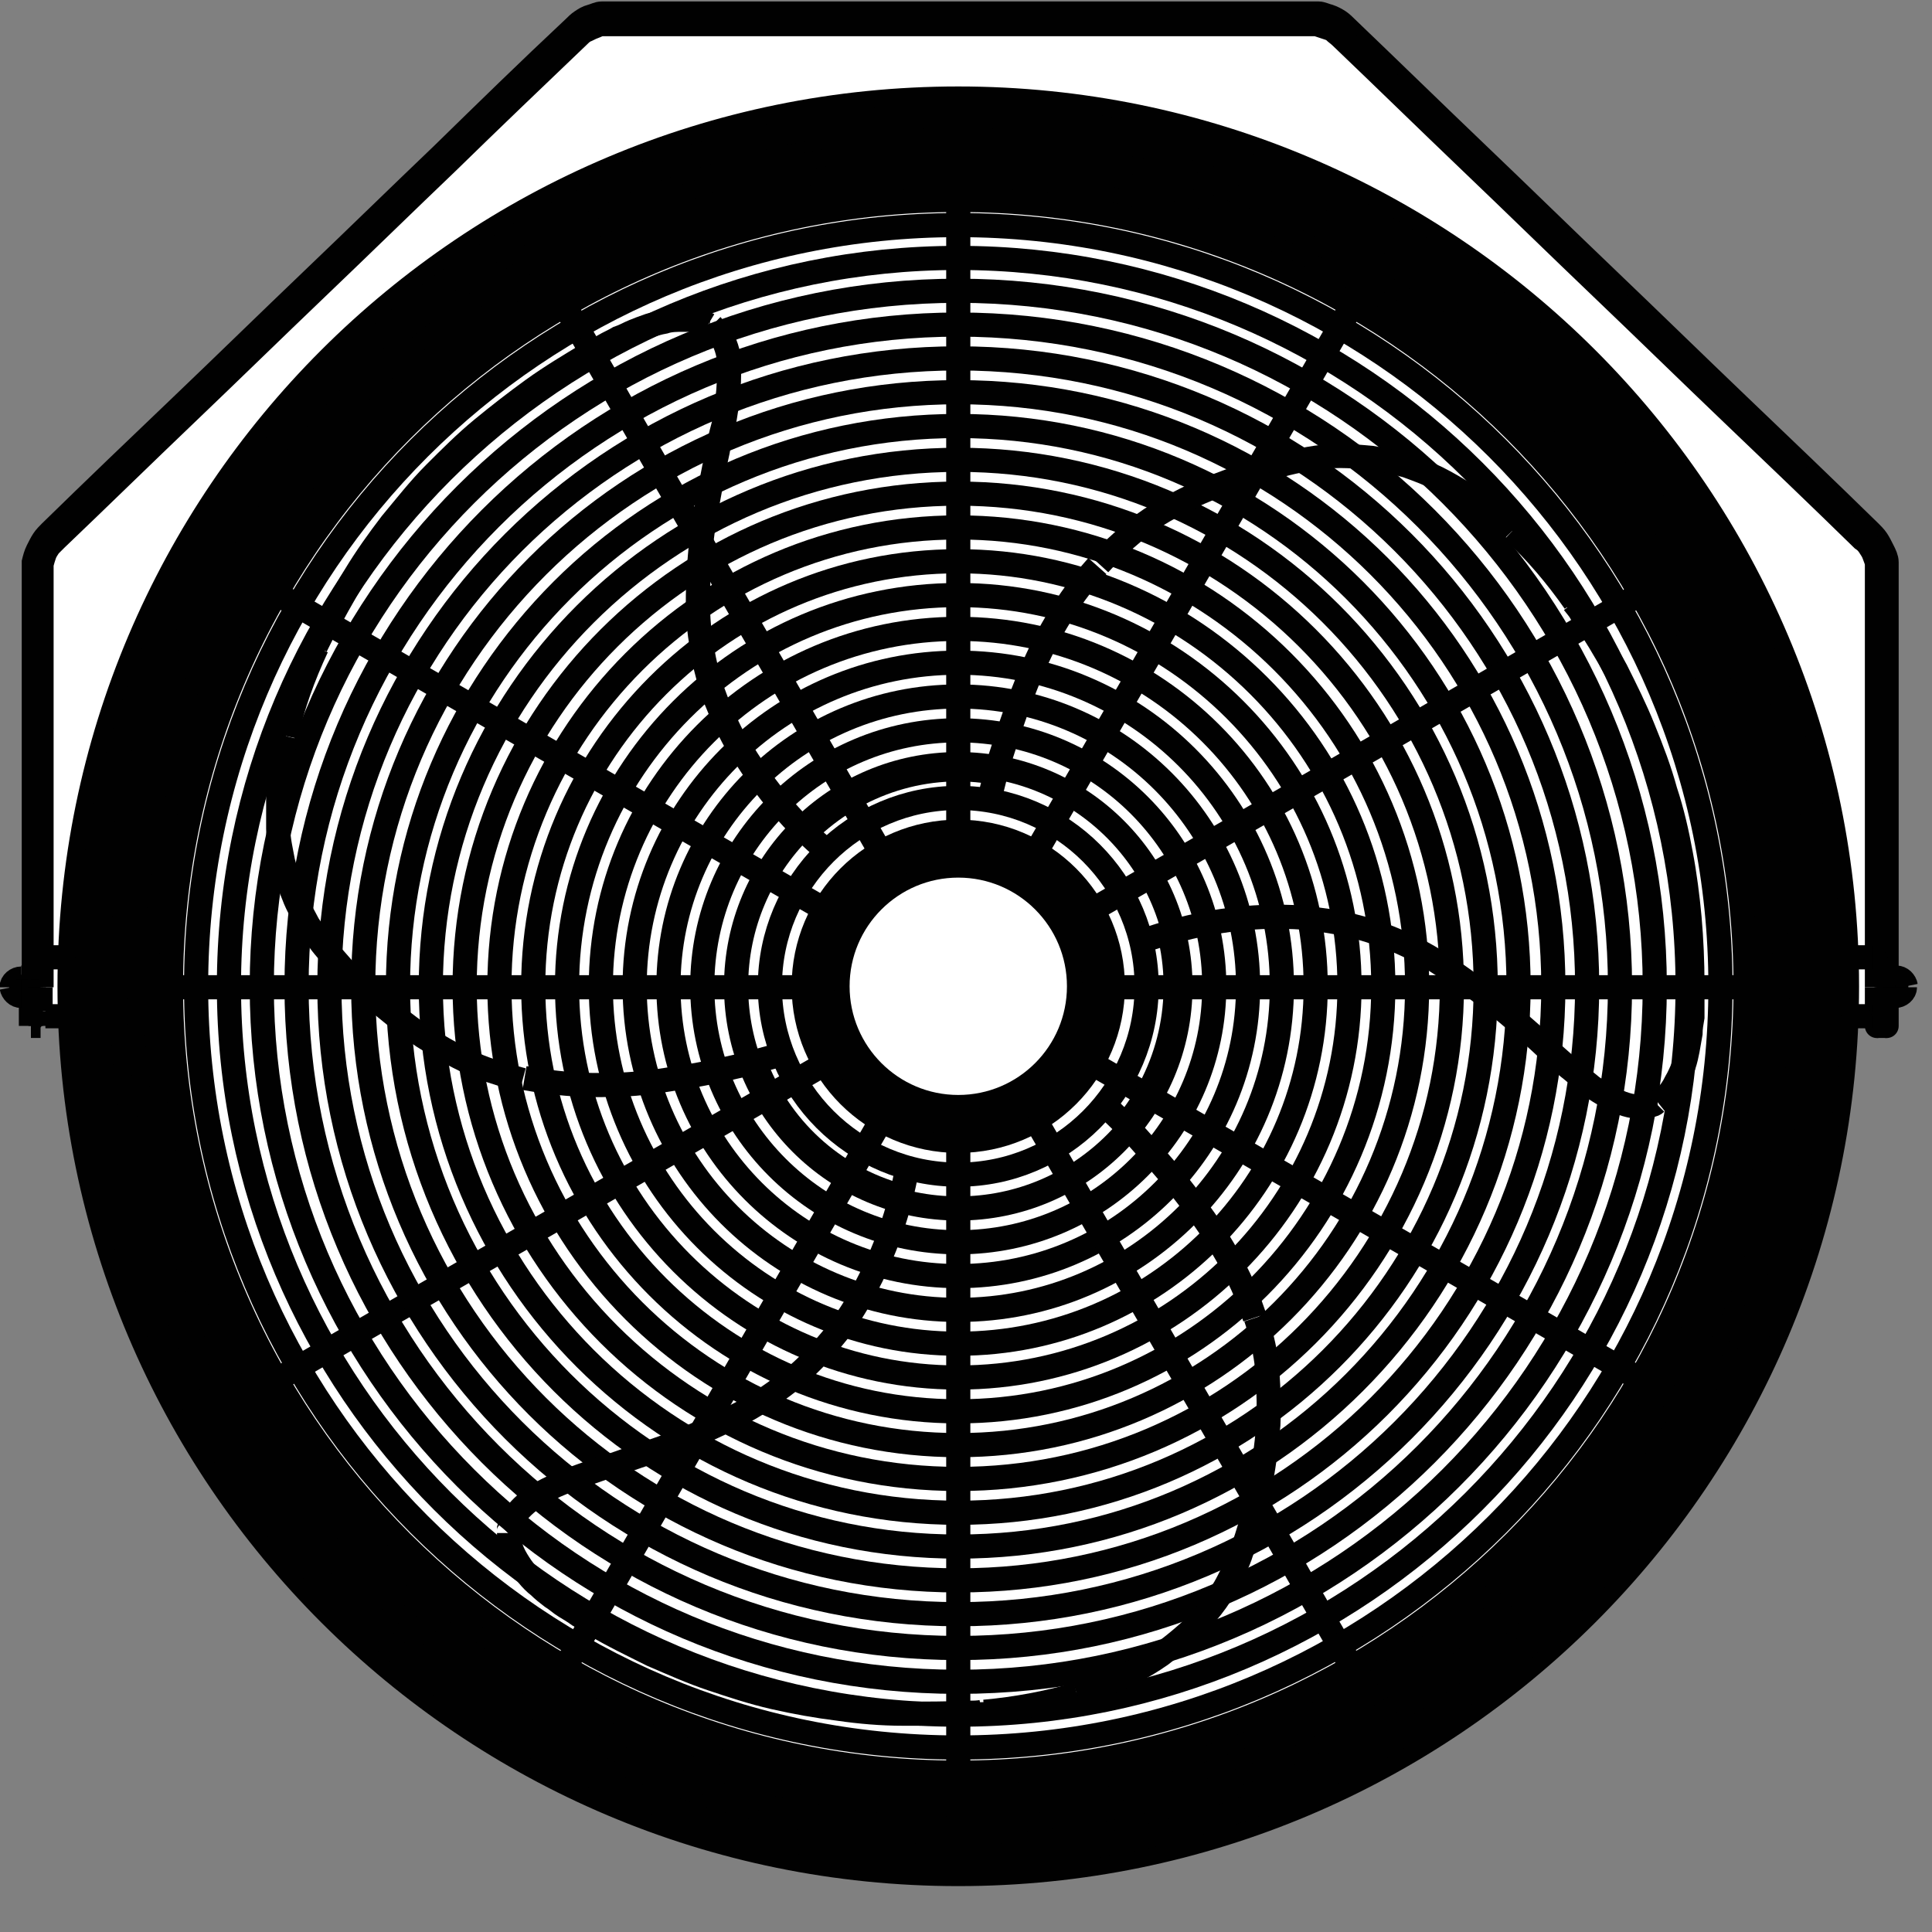 <svg width="20" height="20" viewBox="0 0 20 20" fill="none" xmlns="http://www.w3.org/2000/svg">
<rect x="0" y="0" width="20" height="20" fill="#808080" stroke="none"/>
<g clip-path="url(#clip0_1375_19591)">
<path d="M0.24 10.32C0.18 10.32 0.13 10.28 0.13 10.22C0.13 10.16 0.19 10.12 0.24 10.12H0.3V10.09H0.33C0.33 9.4 0.33 8.7 0.33 8.01C0.33 7.66 0.33 7.32 0.33 6.97C0.33 6.63 0.33 6.28 0.33 5.92C0.33 5.88 0.33 5.85 0.33 5.81C0.33 5.77 0.35 5.73 0.37 5.69C0.39 5.65 0.41 5.61 0.43 5.58C0.45 5.55 0.48 5.52 0.5 5.5C0.96 5.05 1.41 4.62 1.86 4.19C2.31 3.76 2.76 3.32 3.21 2.89C3.66 2.45 4.11 2.02 4.56 1.59C5.01 1.16 5.45 0.72 5.92 0.28C5.94 0.26 5.97 0.23 6 0.21C6.03 0.19 6.07 0.17 6.1 0.16C6.14 0.15 6.18 0.13 6.21 0.13C6.25 0.13 6.28 0.13 6.31 0.13C6.93 0.13 7.52 0.13 8.12 0.13C8.72 0.13 9.32 0.13 9.92 0.13C10.52 0.13 11.12 0.13 11.72 0.13C12.32 0.13 12.91 0.13 13.53 0.13C13.56 0.13 13.6 0.13 13.63 0.13C13.67 0.13 13.7 0.15 13.74 0.16C13.78 0.17 13.81 0.19 13.84 0.21C13.87 0.23 13.89 0.25 13.92 0.28C14.39 0.72 14.83 1.15 15.28 1.59C15.73 2.02 16.18 2.46 16.63 2.89C17.08 3.33 17.53 3.76 17.98 4.19C18.43 4.62 18.88 5.05 19.34 5.5C19.36 5.52 19.39 5.55 19.41 5.58C19.43 5.61 19.45 5.65 19.47 5.69C19.49 5.73 19.5 5.77 19.51 5.81C19.51 5.85 19.51 5.88 19.51 5.92C19.51 6.28 19.51 6.63 19.51 6.97C19.51 7.31 19.51 7.66 19.51 8.01C19.51 8.7 19.51 9.4 19.51 10.09H19.54C19.54 10.09 19.54 10.1 19.54 10.12H19.6C19.66 10.12 19.7 10.17 19.71 10.22C19.71 10.28 19.65 10.32 19.6 10.32H19.54V10.35H19.51C19.51 10.51 19.51 10.63 19.51 10.62H19.41C19.41 10.62 19.41 10.57 19.41 10.47C19.41 10.5 19.39 10.52 19.36 10.52H19.1C18.93 15.6 14.68 19.58 9.6 19.41C4.76 19.25 0.87 15.36 0.71 10.52H0.45C0.45 10.52 0.4 10.5 0.4 10.47C0.4 10.57 0.4 10.62 0.4 10.61H0.3C0.3 10.61 0.3 10.5 0.3 10.34H0.27C0.27 10.34 0.27 10.33 0.27 10.31H0.29H0.23L0.24 10.32Z" fill="white"/>
<path d="M0.42 10.62C0.42 10.62 0.42 10.57 0.42 10.48" stroke="#010101" stroke-width="0.25" stroke-miterlimit="10"/>
<path d="M0.32 10.62C0.32 10.62 0.32 10.42 0.32 10.22" stroke="#010101" stroke-width="0.25" stroke-miterlimit="10"/>
<path d="M19.1 9.91C18.93 4.85 14.69 0.88 9.62 1.05C4.55 1.22 0.58 5.46 0.75 10.52C0.92 15.58 5.16 19.55 10.23 19.38C15.06 19.22 18.94 15.34 19.1 10.52" stroke="#010101" stroke-width="0.25" stroke-miterlimit="10"/>
<path d="M9.92 19.4C15.001 19.4 19.12 15.285 19.12 10.21C19.12 5.134 15.001 1.02 9.92 1.02C4.839 1.02 0.72 5.134 0.72 10.21C0.72 15.285 4.839 19.4 9.92 19.4Z" stroke="#010101" stroke-width="0.25" stroke-miterlimit="10"/>
<path d="M8.67 10.22H0.92" stroke="#010101" stroke-width="0.25" stroke-miterlimit="10"/>
<path d="M9.92 16.01C13.123 16.01 15.72 13.413 15.72 10.21C15.72 7.007 13.123 4.41 9.92 4.41C6.717 4.41 4.12 7.007 4.12 10.21C4.12 13.413 6.717 16.01 9.92 16.01Z" stroke="#010101" stroke-width="0.25" stroke-miterlimit="10"/>
<path d="M8.84 9.59C5.81 7.84 4.43 7.05 3.72 6.64C3.01 6.23 2.96 6.2 2.87 6.15C2.78 6.1 2.65 6.02 2.13 5.72" stroke="#010101" stroke-width="0.25" stroke-miterlimit="10"/>
<path d="M9.3 9.14C7.55 6.11 6.75 4.74 6.34 4.02C5.93 3.31 5.9 3.26 5.85 3.17C5.8 3.08 5.72 2.95 5.42 2.43" stroke="#010101" stroke-width="0.25" stroke-miterlimit="10"/>
<path d="M9.92 8.97V1.22" stroke="#010101" stroke-width="0.25" stroke-miterlimit="10"/>
<path d="M9.92 17.41C13.902 17.41 17.13 14.187 17.13 10.21C17.13 6.234 13.902 3.01 9.92 3.01C5.938 3.01 2.71 6.234 2.71 10.21C2.71 14.187 5.938 17.41 9.92 17.41Z" stroke="#010101" stroke-width="0.25" stroke-miterlimit="10"/>
<path d="M9.92 15.66C12.936 15.66 15.38 13.22 15.38 10.21C15.38 7.2 12.936 4.76 9.92 4.76C6.905 4.76 4.46 7.2 4.46 10.21C4.46 13.22 6.905 15.66 9.92 15.66Z" stroke="#010101" stroke-width="0.25" stroke-miterlimit="10"/>
<path d="M9.92 16.36C13.322 16.36 16.08 13.606 16.08 10.21C16.08 6.813 13.322 4.06 9.92 4.06C6.518 4.06 3.76 6.813 3.76 10.21C3.76 13.606 6.518 16.36 9.92 16.36Z" stroke="#010101" stroke-width="0.25" stroke-miterlimit="10"/>
<path d="M9.92 18.73C14.631 18.73 18.45 14.915 18.45 10.21C18.45 5.504 14.631 1.69 9.92 1.69C5.209 1.69 1.39 5.504 1.39 10.21C1.39 14.915 5.209 18.73 9.92 18.73Z" stroke="#010101" stroke-width="0.25" stroke-miterlimit="10"/>
<path d="M9.92 11.81C10.804 11.81 11.52 11.094 11.52 10.21C11.52 9.326 10.804 8.61 9.92 8.61C9.036 8.61 8.32 9.326 8.32 10.21C8.32 11.094 9.036 11.81 9.92 11.81Z" stroke="#010101" stroke-width="0.25" stroke-miterlimit="10"/>
<path d="M8.84 10.84C5.81 12.59 4.43 13.38 3.72 13.79C3.01 14.2 2.96 14.23 2.87 14.28C2.78 14.33 2.65 14.41 2.13 14.71" stroke="#010101" stroke-width="0.25" stroke-miterlimit="10"/>
<path d="M9.92 16.71C13.515 16.71 16.43 13.8 16.43 10.21C16.43 6.62 13.515 3.71 9.92 3.71C6.325 3.71 3.41 6.62 3.41 10.21C3.41 13.8 6.325 16.71 9.92 16.71Z" stroke="#010101" stroke-width="0.25" stroke-miterlimit="10"/>
<path d="M9.92 17.06C13.703 17.06 16.77 13.993 16.77 10.21C16.77 6.427 13.703 3.36 9.92 3.36C6.137 3.36 3.07 6.427 3.07 10.21C3.07 13.993 6.137 17.06 9.92 17.06Z" stroke="#010101" stroke-width="0.25" stroke-miterlimit="10"/>
<path d="M0.42 10.22H0.32" stroke="#010101" stroke-width="0.25" stroke-miterlimit="10"/>
<path d="M9.92 13.21C11.577 13.21 12.92 11.867 12.92 10.21C12.92 8.553 11.577 7.21 9.92 7.21C8.263 7.21 6.92 8.553 6.92 10.21C6.92 11.867 8.263 13.21 9.92 13.21Z" stroke="#010101" stroke-width="0.25" stroke-miterlimit="10"/>
<path d="M9.92 18.51C14.51 18.51 18.23 14.794 18.23 10.21C18.23 5.626 14.51 1.91 9.92 1.91C5.331 1.91 1.61 5.626 1.61 10.21C1.61 14.794 5.331 18.51 9.92 18.51Z" stroke="#010101" stroke-width="0.25" stroke-miterlimit="10"/>
<path d="M9.92 13.56C11.77 13.56 13.27 12.06 13.27 10.21C13.27 8.36 11.77 6.86 9.92 6.86C8.07 6.86 6.57 8.36 6.57 10.21C6.57 12.06 8.07 13.56 9.92 13.56Z" stroke="#010101" stroke-width="0.25" stroke-miterlimit="10"/>
<path d="M9.92 13.91C11.964 13.91 13.62 12.254 13.62 10.21C13.62 8.167 11.964 6.51 9.92 6.51C7.877 6.51 6.22 8.167 6.22 10.21C6.22 12.254 7.877 13.91 9.92 13.91Z" stroke="#010101" stroke-width="0.25" stroke-miterlimit="10"/>
<path d="M9.92 12.86C11.384 12.86 12.57 11.673 12.57 10.21C12.57 8.746 11.384 7.56 9.92 7.56C8.456 7.56 7.27 8.746 7.27 10.21C7.27 11.673 8.456 12.86 9.92 12.86Z" stroke="#010101" stroke-width="0.25" stroke-miterlimit="10"/>
<path d="M11.17 10.22H18.92" stroke="#010101" stroke-width="0.25" stroke-miterlimit="10"/>
<path d="M9.92 12.51C11.19 12.51 12.22 11.48 12.22 10.21C12.22 8.94 11.19 7.91 9.92 7.91C8.65 7.91 7.62 8.94 7.62 10.21C7.62 11.48 8.65 12.51 9.92 12.51Z" stroke="#010101" stroke-width="0.25" stroke-miterlimit="10"/>
<path d="M11.01 10.84C14.04 12.59 15.42 13.38 16.13 13.79C16.84 14.2 16.89 14.23 16.98 14.28C17.07 14.33 17.2 14.41 17.72 14.71" stroke="#010101" stroke-width="0.25" stroke-miterlimit="10"/>
<path d="M9.92 11.47V19.21" stroke="#010101" stroke-width="0.25" stroke-miterlimit="10"/>
<path d="M10.55 11.3C12.3 14.33 13.1 15.7 13.51 16.42C13.92 17.13 13.95 17.18 14 17.27C14.05 17.36 14.13 17.49 14.43 18.01" stroke="#010101" stroke-width="0.25" stroke-miterlimit="10"/>
<path d="M9.92 15.31C12.742 15.31 15.03 13.027 15.03 10.21C15.03 7.393 12.742 5.11 9.92 5.11C7.098 5.11 4.81 7.393 4.81 10.21C4.81 13.027 7.098 15.31 9.92 15.31Z" stroke="#010101" stroke-width="0.25" stroke-miterlimit="10"/>
<path d="M9.92 18.93C14.742 18.93 18.65 15.026 18.65 10.21C18.65 5.394 14.742 1.49 9.92 1.49C5.099 1.49 1.19 5.394 1.19 10.21C1.19 15.026 5.099 18.93 9.92 18.93Z" stroke="#010101" stroke-width="0.25" stroke-miterlimit="10"/>
<path d="M9.92 14.61C12.35 14.61 14.32 12.64 14.32 10.21C14.32 7.78 12.35 5.81 9.92 5.81C7.49 5.81 5.52 7.78 5.52 10.21C5.52 12.64 7.49 14.61 9.92 14.61Z" stroke="#010101" stroke-width="0.25" stroke-miterlimit="10"/>
<path d="M17.72 5.72C17.2 6.02 17.07 6.09 16.98 6.15C16.89 6.2 16.84 6.23 16.13 6.64C15.42 7.05 14.04 7.85 11.01 9.59" stroke="#010101" stroke-width="0.25" stroke-miterlimit="10"/>
<path d="M9.92 18.09C14.278 18.09 17.81 14.562 17.81 10.21C17.81 5.858 14.278 2.33 9.92 2.33C5.562 2.33 2.03 5.858 2.03 10.21C2.03 14.562 5.562 18.09 9.92 18.09Z" stroke="#010101" stroke-width="0.25" stroke-miterlimit="10"/>
<path d="M9.92 14.26C12.157 14.26 13.97 12.447 13.97 10.21C13.97 7.973 12.157 6.16 9.92 6.16C7.683 6.16 5.87 7.973 5.87 10.21C5.87 12.447 7.683 14.26 9.92 14.26Z" stroke="#010101" stroke-width="0.25" stroke-miterlimit="10"/>
<path d="M5.42 18C5.72 17.48 5.8 17.35 5.85 17.26C5.9 17.17 5.93 17.12 6.34 16.41C6.75 15.7 7.55 14.32 9.3 11.29" stroke="#010101" stroke-width="0.25" stroke-miterlimit="10"/>
<path d="M9.92 17.75C14.09 17.75 17.47 14.374 17.47 10.21C17.47 6.046 14.09 2.67 9.92 2.67C5.75 2.67 2.37 6.046 2.37 10.21C2.37 14.374 5.75 17.75 9.92 17.75Z" stroke="#010101" stroke-width="0.25" stroke-miterlimit="10"/>
<path d="M9.92 18.35C14.421 18.35 18.07 14.705 18.07 10.21C18.07 5.714 14.421 2.07 9.92 2.07C5.419 2.07 1.77 5.714 1.77 10.21C1.77 14.705 5.419 18.35 9.92 18.35Z" stroke="#010101" stroke-width="0.25" stroke-miterlimit="10"/>
<path d="M15.66 5.49C15.6 5.43 15.53 5.38 15.47 5.33C15.37 5.25 15.28 5.18 15.18 5.12C15.08 5.06 14.98 5 14.88 4.95C14.78 4.9 14.67 4.86 14.56 4.82C14.45 4.79 14.33 4.76 14.2 4.74C14.09 4.73 13.98 4.72 13.87 4.72C13.76 4.72 13.66 4.73 13.55 4.75C13.44 4.77 13.34 4.79 13.24 4.82C13.14 4.85 13.03 4.88 12.92 4.91C12.69 4.99 12.47 5.07 12.27 5.17C12.07 5.27 11.88 5.38 11.72 5.52C11.6 5.62 11.48 5.73 11.38 5.84" stroke="#010101" stroke-width="0.25" stroke-miterlimit="10"/>
<path d="M10.19 17.72C10.52 17.69 10.84 17.63 11.15 17.54" stroke="#010101" stroke-width="0.25" stroke-miterlimit="10"/>
<path d="M17.15 11.42C17.15 11.42 17.15 11.42 17.16 11.42" stroke="#010101" stroke-width="0.25" stroke-miterlimit="10"/>
<path d="M9.92 14.96C12.543 14.96 14.67 12.833 14.67 10.21C14.67 7.587 12.543 5.46 9.92 5.46C7.297 5.46 5.17 7.587 5.17 10.21C5.17 12.833 7.297 14.96 9.92 14.96Z" stroke="#010101" stroke-width="0.25" stroke-miterlimit="10"/>
<path d="M14.42 2.43C14.12 2.95 14.04 3.08 13.99 3.17C13.94 3.26 13.91 3.31 13.5 4.02C13.09 4.73 12.29 6.11 10.54 9.14" stroke="#010101" stroke-width="0.25" stroke-miterlimit="10"/>
<path d="M0.42 10.62H0.32" stroke="#010101" stroke-width="0.25" stroke-miterlimit="10"/>
<path d="M19.53 10.62H19.43" stroke="#010101" stroke-width="0.25" stroke-miterlimit="10"/>
<path d="M0.24 10.22V10.15" stroke="#010101" stroke-width="0.25" stroke-miterlimit="10"/>
<path d="M0.24 10.32V10.29" stroke="#010101" stroke-width="0.25" stroke-miterlimit="10"/>
<path d="M0.22 10.31V10.13" stroke="#010101" stroke-width="0.25" stroke-miterlimit="10"/>
<path d="M19.55 10.35H19.52" stroke="#010101" stroke-width="0.25" stroke-miterlimit="10"/>
<path d="M0.32 10.35H0.29" stroke="#010101" stroke-width="0.25" stroke-miterlimit="10"/>
<path d="M11.83 9.74C12.26 9.59 12.7 9.5 13.15 9.49" stroke="#010101" stroke-width="0.25" stroke-miterlimit="10"/>
<path d="M9.39 12.1C9.31 12.54 9.16 12.97 8.94 13.37" stroke="#010101" stroke-width="0.25" stroke-miterlimit="10"/>
<path d="M9.92 19.11C14.841 19.11 18.83 15.125 18.83 10.21C18.83 5.294 14.841 1.31 9.92 1.31C4.999 1.31 1.01 5.294 1.01 10.21C1.01 15.125 4.999 19.11 9.92 19.11Z" stroke="#010101" stroke-width="0.25" stroke-miterlimit="10"/>
<path d="M9.92 12.16C10.997 12.16 11.87 11.287 11.87 10.21C11.87 9.133 10.997 8.26 9.92 8.26C8.843 8.26 7.97 9.133 7.97 10.21C7.97 11.287 8.843 12.16 9.92 12.16Z" stroke="#010101" stroke-width="0.25" stroke-miterlimit="10"/>
<path d="M19.43 10.22H19.53" stroke="#010101" stroke-width="0.25" stroke-miterlimit="10"/>
<path d="M19.43 10.22C19.43 10.42 19.43 10.64 19.43 10.62" stroke="#010101" stroke-width="0.25" stroke-miterlimit="10"/>
<path d="M19.53 10.22C19.53 9.51 19.53 8.79 19.53 8.08C19.53 7.72 19.53 7.36 19.53 7.01C19.53 6.66 19.53 6.3 19.53 5.93C19.53 5.89 19.53 5.86 19.53 5.82C19.53 5.78 19.51 5.74 19.49 5.7C19.47 5.66 19.45 5.62 19.43 5.59C19.41 5.56 19.38 5.53 19.36 5.51C18.9 5.06 18.45 4.63 18 4.2C17.55 3.77 17.1 3.33 16.65 2.9C16.2 2.47 15.75 2.03 15.3 1.6C14.85 1.17 14.41 0.74 13.94 0.29C13.92 0.27 13.89 0.24 13.86 0.22C13.83 0.2 13.79 0.18 13.76 0.17C13.72 0.16 13.68 0.14 13.65 0.14C13.61 0.14 13.58 0.14 13.55 0.14C12.93 0.14 12.34 0.14 11.74 0.14C11.14 0.14 10.54 0.14 9.94 0.14C9.34 0.14 8.74 0.14 8.14 0.14C7.54 0.14 6.95 0.14 6.33 0.14C6.3 0.14 6.26 0.14 6.23 0.14C6.19 0.14 6.16 0.16 6.12 0.17C6.08 0.18 6.05 0.2 6.02 0.22C5.99 0.24 5.97 0.26 5.94 0.29C5.47 0.73 5.03 1.16 4.58 1.6C4.13 2.03 3.68 2.47 3.23 2.9C2.78 3.33 2.33 3.77 1.88 4.2C1.43 4.63 0.98 5.06 0.52 5.51C0.5 5.53 0.47 5.56 0.45 5.59C0.43 5.62 0.41 5.66 0.39 5.7C0.37 5.74 0.36 5.78 0.35 5.82C0.35 5.86 0.35 5.89 0.35 5.93C0.35 6.3 0.35 6.66 0.35 7.01C0.35 7.36 0.35 7.72 0.35 8.08C0.35 8.8 0.35 9.51 0.35 10.22" stroke="#010101" stroke-width="0.25" stroke-miterlimit="10"/>
<path d="M19.55 10.29H19.61" stroke="#010101" stroke-width="0.25" stroke-miterlimit="10"/>
<path d="M19.55 10.35V10.14" stroke="#010101" stroke-width="0.25" stroke-miterlimit="10"/>
<path d="M19.55 10.14V10.09" stroke="#010101" stroke-width="0.25" stroke-miterlimit="10"/>
<path d="M0.29 10.35V10.14" stroke="#010101" stroke-width="0.25" stroke-miterlimit="10"/>
<path d="M19.61 10.14V10.21" stroke="#010101" stroke-width="0.25" stroke-miterlimit="10"/>
<path d="M19.55 10.22H19.61" stroke="#010101" stroke-width="0.25" stroke-miterlimit="10"/>
<path d="M19.55 10.11H19.61" stroke="#010101" stroke-width="0.25" stroke-miterlimit="10"/>
<path d="M19.61 10.11V10.13" stroke="#010101" stroke-width="0.25" stroke-miterlimit="10"/>
<path d="M0.24 10.14V10.11" stroke="#010101" stroke-width="0.25" stroke-miterlimit="10"/>
<path d="M19.53 10.09H19.56" stroke="#010101" stroke-width="0.25" stroke-miterlimit="10"/>
<path d="M0.29 10.14H0.24" stroke="#010101" stroke-width="0.25" stroke-miterlimit="10"/>
<path d="M19.61 10.12H19.63" stroke="#010101" stroke-width="0.25" stroke-miterlimit="10"/>
<path d="M19.63 10.31C19.63 10.31 19.63 10.26 19.63 10.22C19.63 10.18 19.63 10.12 19.63 10.13" stroke="#010101" stroke-width="0.25" stroke-miterlimit="10"/>
<path d="M19.61 10.13V10.15" stroke="#010101" stroke-width="0.25" stroke-miterlimit="10"/>
<path d="M19.63 10.31H19.61" stroke="#010101" stroke-width="0.25" stroke-miterlimit="10"/>
<path d="M0.24 10.29V10.22" stroke="#010101" stroke-width="0.25" stroke-miterlimit="10"/>
<path d="M0.22 10.31C0.17 10.31 0.13 10.27 0.12 10.22" stroke="#010101" stroke-width="0.25" stroke-miterlimit="10"/>
<path d="M0.22 10.12H0.24" stroke="#010101" stroke-width="0.25" stroke-miterlimit="10"/>
<path d="M0.12 10.22C0.12 10.17 0.17 10.13 0.22 10.13" stroke="#010101" stroke-width="0.25" stroke-miterlimit="10"/>
<path d="M0.29 10.22H0.23" stroke="#010101" stroke-width="0.25" stroke-miterlimit="10"/>
<path d="M19.72 10.22C19.72 10.27 19.67 10.31 19.62 10.31" stroke="#010101" stroke-width="0.25" stroke-miterlimit="10"/>
<path d="M19.63 10.12C19.68 10.12 19.72 10.16 19.73 10.21" stroke="#010101" stroke-width="0.25" stroke-miterlimit="10"/>
<path d="M0.29 10.29H0.23" stroke="#010101" stroke-width="0.25" stroke-miterlimit="10"/>
<path d="M19.43 10.22C19.43 9.51 19.43 8.79 19.43 8.08C19.43 7.72 19.43 7.37 19.43 7.01C19.43 6.65 19.43 6.3 19.43 5.94C19.43 5.91 19.43 5.87 19.43 5.84C19.43 5.81 19.41 5.77 19.4 5.74C19.39 5.71 19.37 5.68 19.35 5.65C19.33 5.62 19.31 5.6 19.28 5.58C18.83 5.14 18.38 4.71 17.93 4.28C17.48 3.85 17.03 3.41 16.58 2.98C16.13 2.55 15.68 2.11 15.23 1.68C14.78 1.25 14.33 0.81 13.88 0.38C13.86 0.36 13.83 0.34 13.81 0.32C13.79 0.3 13.75 0.29 13.72 0.28C13.69 0.27 13.66 0.26 13.63 0.25C13.6 0.25 13.57 0.25 13.53 0.25C12.93 0.25 12.33 0.25 11.73 0.25C11.13 0.25 10.53 0.25 9.93 0.25C9.33 0.25 8.73 0.25 8.13 0.25C7.53 0.25 6.93 0.25 6.33 0.25C6.3 0.25 6.27 0.25 6.23 0.25C6.2 0.25 6.17 0.27 6.14 0.28C6.11 0.29 6.08 0.31 6.05 0.32C6.02 0.34 6 0.36 5.98 0.38C5.53 0.81 5.08 1.24 4.63 1.68C4.18 2.11 3.73 2.55 3.28 2.98C2.83 3.41 2.38 3.85 1.93 4.28C1.48 4.71 1.03 5.15 0.58 5.58C0.56 5.6 0.53 5.63 0.51 5.65C0.49 5.68 0.47 5.71 0.46 5.74C0.45 5.77 0.44 5.8 0.43 5.84C0.43 5.87 0.43 5.91 0.43 5.94C0.43 6.3 0.43 6.65 0.43 7.01C0.43 7.37 0.43 7.72 0.43 8.08C0.43 8.79 0.43 9.51 0.43 10.22" stroke="#010101" stroke-width="0.25" stroke-miterlimit="10"/>
<path d="M0.29 10.32H0.23" stroke="#010101" stroke-width="0.25" stroke-miterlimit="10"/>
<path d="M19.56 10.14H19.61" stroke="#010101" stroke-width="0.25" stroke-miterlimit="10"/>
<path d="M19.61 10.29V10.32" stroke="#010101" stroke-width="0.25" stroke-miterlimit="10"/>
<path d="M0.29 10.11H0.24" stroke="#010101" stroke-width="0.25" stroke-miterlimit="10"/>
<path d="M0.29 10.14V10.09" stroke="#010101" stroke-width="0.25" stroke-miterlimit="10"/>
<path d="M0.24 10.31H0.22" stroke="#010101" stroke-width="0.25" stroke-miterlimit="10"/>
<path d="M0.29 10.09H0.32" stroke="#010101" stroke-width="0.25" stroke-miterlimit="10"/>
<path d="M19.55 10.32H19.61" stroke="#010101" stroke-width="0.25" stroke-miterlimit="10"/>
<path d="M19.61 10.22V10.29" stroke="#010101" stroke-width="0.25" stroke-miterlimit="10"/>
<path d="M2.96 7.62C2.94 7.7 2.93 7.79 2.91 7.87C2.89 7.99 2.88 8.11 2.88 8.23C2.88 8.35 2.88 8.46 2.88 8.58C2.88 8.69 2.91 8.81 2.93 8.92C2.96 9.03 2.99 9.15 3.04 9.27C3.08 9.38 3.14 9.47 3.19 9.57C3.25 9.66 3.31 9.75 3.38 9.83C3.45 9.91 3.52 9.99 3.59 10.07C3.67 10.15 3.75 10.22 3.83 10.3C4.02 10.46 4.2 10.61 4.38 10.73C4.57 10.85 4.76 10.96 4.96 11.04C5.11 11.1 5.26 11.14 5.41 11.18" stroke="#010101" stroke-width="0.25" stroke-miterlimit="10"/>
<path d="M7.35 3.37C7.35 3.37 7.35 3.37 7.34 3.37" stroke="#010101" stroke-width="0.25" stroke-miterlimit="10"/>
<path d="M16.3 6.23C16.11 5.96 15.9 5.71 15.66 5.49" stroke="#010101" stroke-width="0.25" stroke-miterlimit="10"/>
<path d="M5.27 15.88C5.27 15.88 5.27 15.95 5.28 15.98C5.29 16.04 5.32 16.1 5.35 16.15C5.38 16.2 5.42 16.26 5.46 16.3C5.5 16.35 5.54 16.39 5.58 16.42C5.62 16.46 5.67 16.5 5.71 16.53C5.76 16.56 5.8 16.6 5.85 16.63C5.9 16.66 5.95 16.69 5.99 16.72C6.04 16.75 6.09 16.78 6.14 16.81C6.34 16.93 6.55 17.03 6.75 17.13C6.96 17.22 7.16 17.31 7.37 17.38C7.58 17.45 7.79 17.52 8.01 17.57C8.23 17.62 8.45 17.66 8.69 17.69C8.9 17.72 9.12 17.74 9.35 17.74C9.58 17.74 9.81 17.74 10.04 17.73C10.08 17.73 10.13 17.73 10.17 17.72" stroke="#010101" stroke-width="0.25" stroke-miterlimit="10"/>
<path d="M9.92 19.22C14.902 19.22 18.94 15.186 18.94 10.21C18.94 5.234 14.902 1.2 9.92 1.2C4.939 1.2 0.9 5.234 0.9 10.21C0.9 15.186 4.939 19.22 9.92 19.22Z" stroke="#010101" stroke-width="0.25" stroke-miterlimit="10"/>
<path d="M11.36 5.86C11.36 5.86 11.28 5.95 11.24 6C11.1 6.17 10.97 6.37 10.85 6.59C10.74 6.8 10.65 7.01 10.57 7.22C10.49 7.43 10.42 7.64 10.35 7.86C10.31 8 10.27 8.15 10.24 8.29" stroke="#010101" stroke-width="0.25" stroke-miterlimit="10"/>
<path d="M13.15 9.49C13.32 9.49 13.48 9.49 13.65 9.52C13.9 9.55 14.13 9.61 14.34 9.69C14.55 9.77 14.75 9.87 14.93 9.99C15.12 10.11 15.29 10.24 15.47 10.38C15.64 10.52 15.82 10.67 15.99 10.83C16.04 10.88 16.11 10.94 16.2 11.02C16.29 11.09 16.38 11.17 16.48 11.25C16.58 11.32 16.69 11.38 16.79 11.42C16.9 11.46 17 11.47 17.09 11.44C17.11 11.44 17.13 11.43 17.14 11.42" stroke="#010101" stroke-width="0.25" stroke-miterlimit="10"/>
<path d="M11.15 17.54C11.23 17.51 11.31 17.49 11.39 17.46C11.51 17.41 11.61 17.36 11.72 17.31C11.82 17.26 11.92 17.2 12.02 17.13C12.11 17.06 12.2 16.99 12.29 16.91C12.38 16.83 12.46 16.74 12.54 16.64C12.61 16.55 12.67 16.46 12.72 16.36C12.77 16.26 12.82 16.17 12.85 16.07C12.89 15.97 12.92 15.87 12.95 15.77C12.98 15.67 13 15.56 13.03 15.45C13.08 15.21 13.11 14.98 13.13 14.75C13.14 14.53 13.13 14.31 13.11 14.1C13.09 13.95 13.05 13.79 13 13.64" stroke="#010101" stroke-width="0.25" stroke-miterlimit="10"/>
<path d="M12.99 13.64C12.97 13.58 12.95 13.53 12.93 13.47C12.85 13.26 12.74 13.05 12.61 12.84C12.49 12.64 12.35 12.46 12.21 12.28C12.07 12.1 11.92 11.94 11.77 11.77C11.67 11.66 11.56 11.56 11.45 11.45" stroke="#010101" stroke-width="0.25" stroke-miterlimit="10"/>
<path d="M8.94 13.37C8.86 13.52 8.77 13.66 8.67 13.79C8.51 13.99 8.35 14.16 8.17 14.3C7.99 14.44 7.81 14.56 7.61 14.66C7.42 14.76 7.21 14.85 7.01 14.93C6.81 15.01 6.58 15.08 6.36 15.16C6.29 15.18 6.2 15.21 6.09 15.25C5.98 15.29 5.86 15.33 5.75 15.38C5.64 15.43 5.53 15.49 5.44 15.57C5.36 15.64 5.29 15.73 5.27 15.82C5.27 15.84 5.27 15.86 5.26 15.87" stroke="#010101" stroke-width="0.25" stroke-miterlimit="10"/>
<path d="M7.33 3.36C7.33 3.36 7.28 3.33 7.25 3.33C7.19 3.31 7.13 3.31 7.07 3.31C7.01 3.31 6.94 3.31 6.88 3.33C6.82 3.34 6.76 3.36 6.72 3.37C6.66 3.39 6.61 3.41 6.56 3.43C6.51 3.45 6.46 3.48 6.4 3.5C6.35 3.53 6.3 3.55 6.25 3.58C6.2 3.61 6.15 3.63 6.1 3.66C5.9 3.78 5.7 3.9 5.52 4.03C5.34 4.16 5.16 4.3 4.99 4.44C4.82 4.58 4.66 4.74 4.5 4.9C4.34 5.06 4.2 5.24 4.05 5.42C3.92 5.59 3.79 5.77 3.67 5.97C3.55 6.16 3.44 6.37 3.33 6.57C3.31 6.61 3.29 6.65 3.27 6.69" stroke="#010101" stroke-width="0.25" stroke-miterlimit="10"/>
<path d="M5.43 11.16C5.49 11.17 5.55 11.18 5.61 11.19C5.83 11.22 6.06 11.24 6.32 11.23C6.55 11.23 6.78 11.2 7.01 11.16C7.23 11.13 7.45 11.08 7.67 11.03C7.82 10.99 7.96 10.95 8.11 10.91" stroke="#010101" stroke-width="0.25" stroke-miterlimit="10"/>
<path d="M5.27 15.87C5.27 15.87 5.27 15.87 5.27 15.88" stroke="#010101" stroke-width="0.25" stroke-miterlimit="10"/>
<path d="M7.68 7.79C7.59 7.65 7.52 7.5 7.45 7.34C7.35 7.11 7.29 6.88 7.26 6.66C7.22 6.44 7.22 6.22 7.23 6C7.24 5.78 7.26 5.56 7.3 5.34C7.34 5.12 7.38 4.89 7.43 4.67C7.44 4.6 7.46 4.51 7.49 4.4C7.51 4.29 7.53 4.17 7.54 4.04C7.55 3.92 7.55 3.79 7.54 3.68C7.52 3.57 7.47 3.47 7.41 3.41C7.39 3.4 7.38 3.38 7.37 3.37" stroke="#010101" stroke-width="0.25" stroke-miterlimit="10"/>
<path d="M17.16 11.41C17.16 11.41 17.21 11.37 17.24 11.35C17.29 11.31 17.32 11.26 17.35 11.2C17.38 11.15 17.41 11.08 17.43 11.03C17.45 10.97 17.46 10.92 17.47 10.87C17.48 10.81 17.49 10.76 17.5 10.7C17.5 10.64 17.51 10.59 17.52 10.53C17.52 10.47 17.52 10.42 17.52 10.36C17.52 10.3 17.52 10.25 17.52 10.19C17.52 9.96 17.51 9.73 17.49 9.5C17.47 9.28 17.44 9.05 17.4 8.84C17.36 8.62 17.31 8.4 17.24 8.19C17.18 7.97 17.1 7.76 17.01 7.54C16.93 7.34 16.83 7.14 16.73 6.94C16.62 6.74 16.5 6.54 16.37 6.35C16.35 6.31 16.32 6.28 16.29 6.24" stroke="#010101" stroke-width="0.25" stroke-miterlimit="10"/>
<path d="M8.57 8.82C8.22 8.53 7.93 8.18 7.69 7.79" stroke="#010101" stroke-width="0.25" stroke-miterlimit="10"/>
<path d="M19.53 10.22C19.53 10.42 19.53 10.64 19.53 10.62" stroke="#010101" stroke-width="0.25" stroke-miterlimit="10"/>
<path d="M3.28 6.7C3.14 7 3.03 7.3 2.96 7.62" stroke="#010101" stroke-width="0.25" stroke-miterlimit="10"/>
<path d="M8.35 8.61C8.87 8.1 9.6 7.87 10.31 8" stroke="#010101" stroke-width="0.25" stroke-miterlimit="10"/>
<path d="M9.92 11.46C10.611 11.46 11.17 10.9 11.17 10.21C11.17 9.52 10.611 8.96 9.92 8.96C9.23 8.96 8.67 9.52 8.67 10.21C8.67 10.9 9.23 11.46 9.92 11.46Z" stroke="#010101" stroke-width="0.25" stroke-miterlimit="10"/>
<path d="M9.92 11.62C10.699 11.62 11.33 10.989 11.33 10.21C11.33 9.431 10.699 8.8 9.92 8.8C9.141 8.8 8.51 9.431 8.51 10.21C8.51 10.989 9.141 11.62 9.92 11.62Z" stroke="#010101" stroke-width="0.25" stroke-miterlimit="10"/>
<path d="M9.32 12.38C8.62 12.19 8.06 11.67 7.81 10.99" stroke="#010101" stroke-width="0.25" stroke-miterlimit="10"/>
<path d="M12.1 9.65C12.28 10.35 12.11 11.1 11.65 11.65" stroke="#010101" stroke-width="0.25" stroke-miterlimit="10"/>
<path d="M0.47 10.52C0.47 10.52 0.42 10.5 0.42 10.47" stroke="#010101" stroke-width="0.25" stroke-miterlimit="10"/>
<path d="M19.12 10.52H19.38" stroke="#010101" stroke-width="0.25" stroke-miterlimit="10"/>
<path d="M0.73 10.52H0.47" stroke="#010101" stroke-width="0.25" stroke-miterlimit="10"/>
<path d="M19.43 9.96C19.43 9.96 19.41 9.91 19.38 9.91" stroke="#010101" stroke-width="0.25" stroke-miterlimit="10"/>
<path d="M19.38 10.52C19.38 10.52 19.43 10.5 19.43 10.47" stroke="#010101" stroke-width="0.25" stroke-miterlimit="10"/>
<path d="M19.38 9.91H19.1" stroke="#010101" stroke-width="0.25" stroke-miterlimit="10"/>
<path d="M0.42 10.47V10.22" stroke="#010101" stroke-width="0.25" stroke-miterlimit="10"/>
<path d="M0.47 9.91H0.75" stroke="#010101" stroke-width="0.25" stroke-miterlimit="10"/>
<path d="M0.42 9.96C0.42 9.96 0.44 9.91 0.47 9.91" stroke="#010101" stroke-width="0.25" stroke-miterlimit="10"/>
</g>
<defs>
<clipPath id="clip0_1375_19591">
<rect width="19.85" height="19.53" fill="white"/>
</clipPath>
</defs>
</svg>
